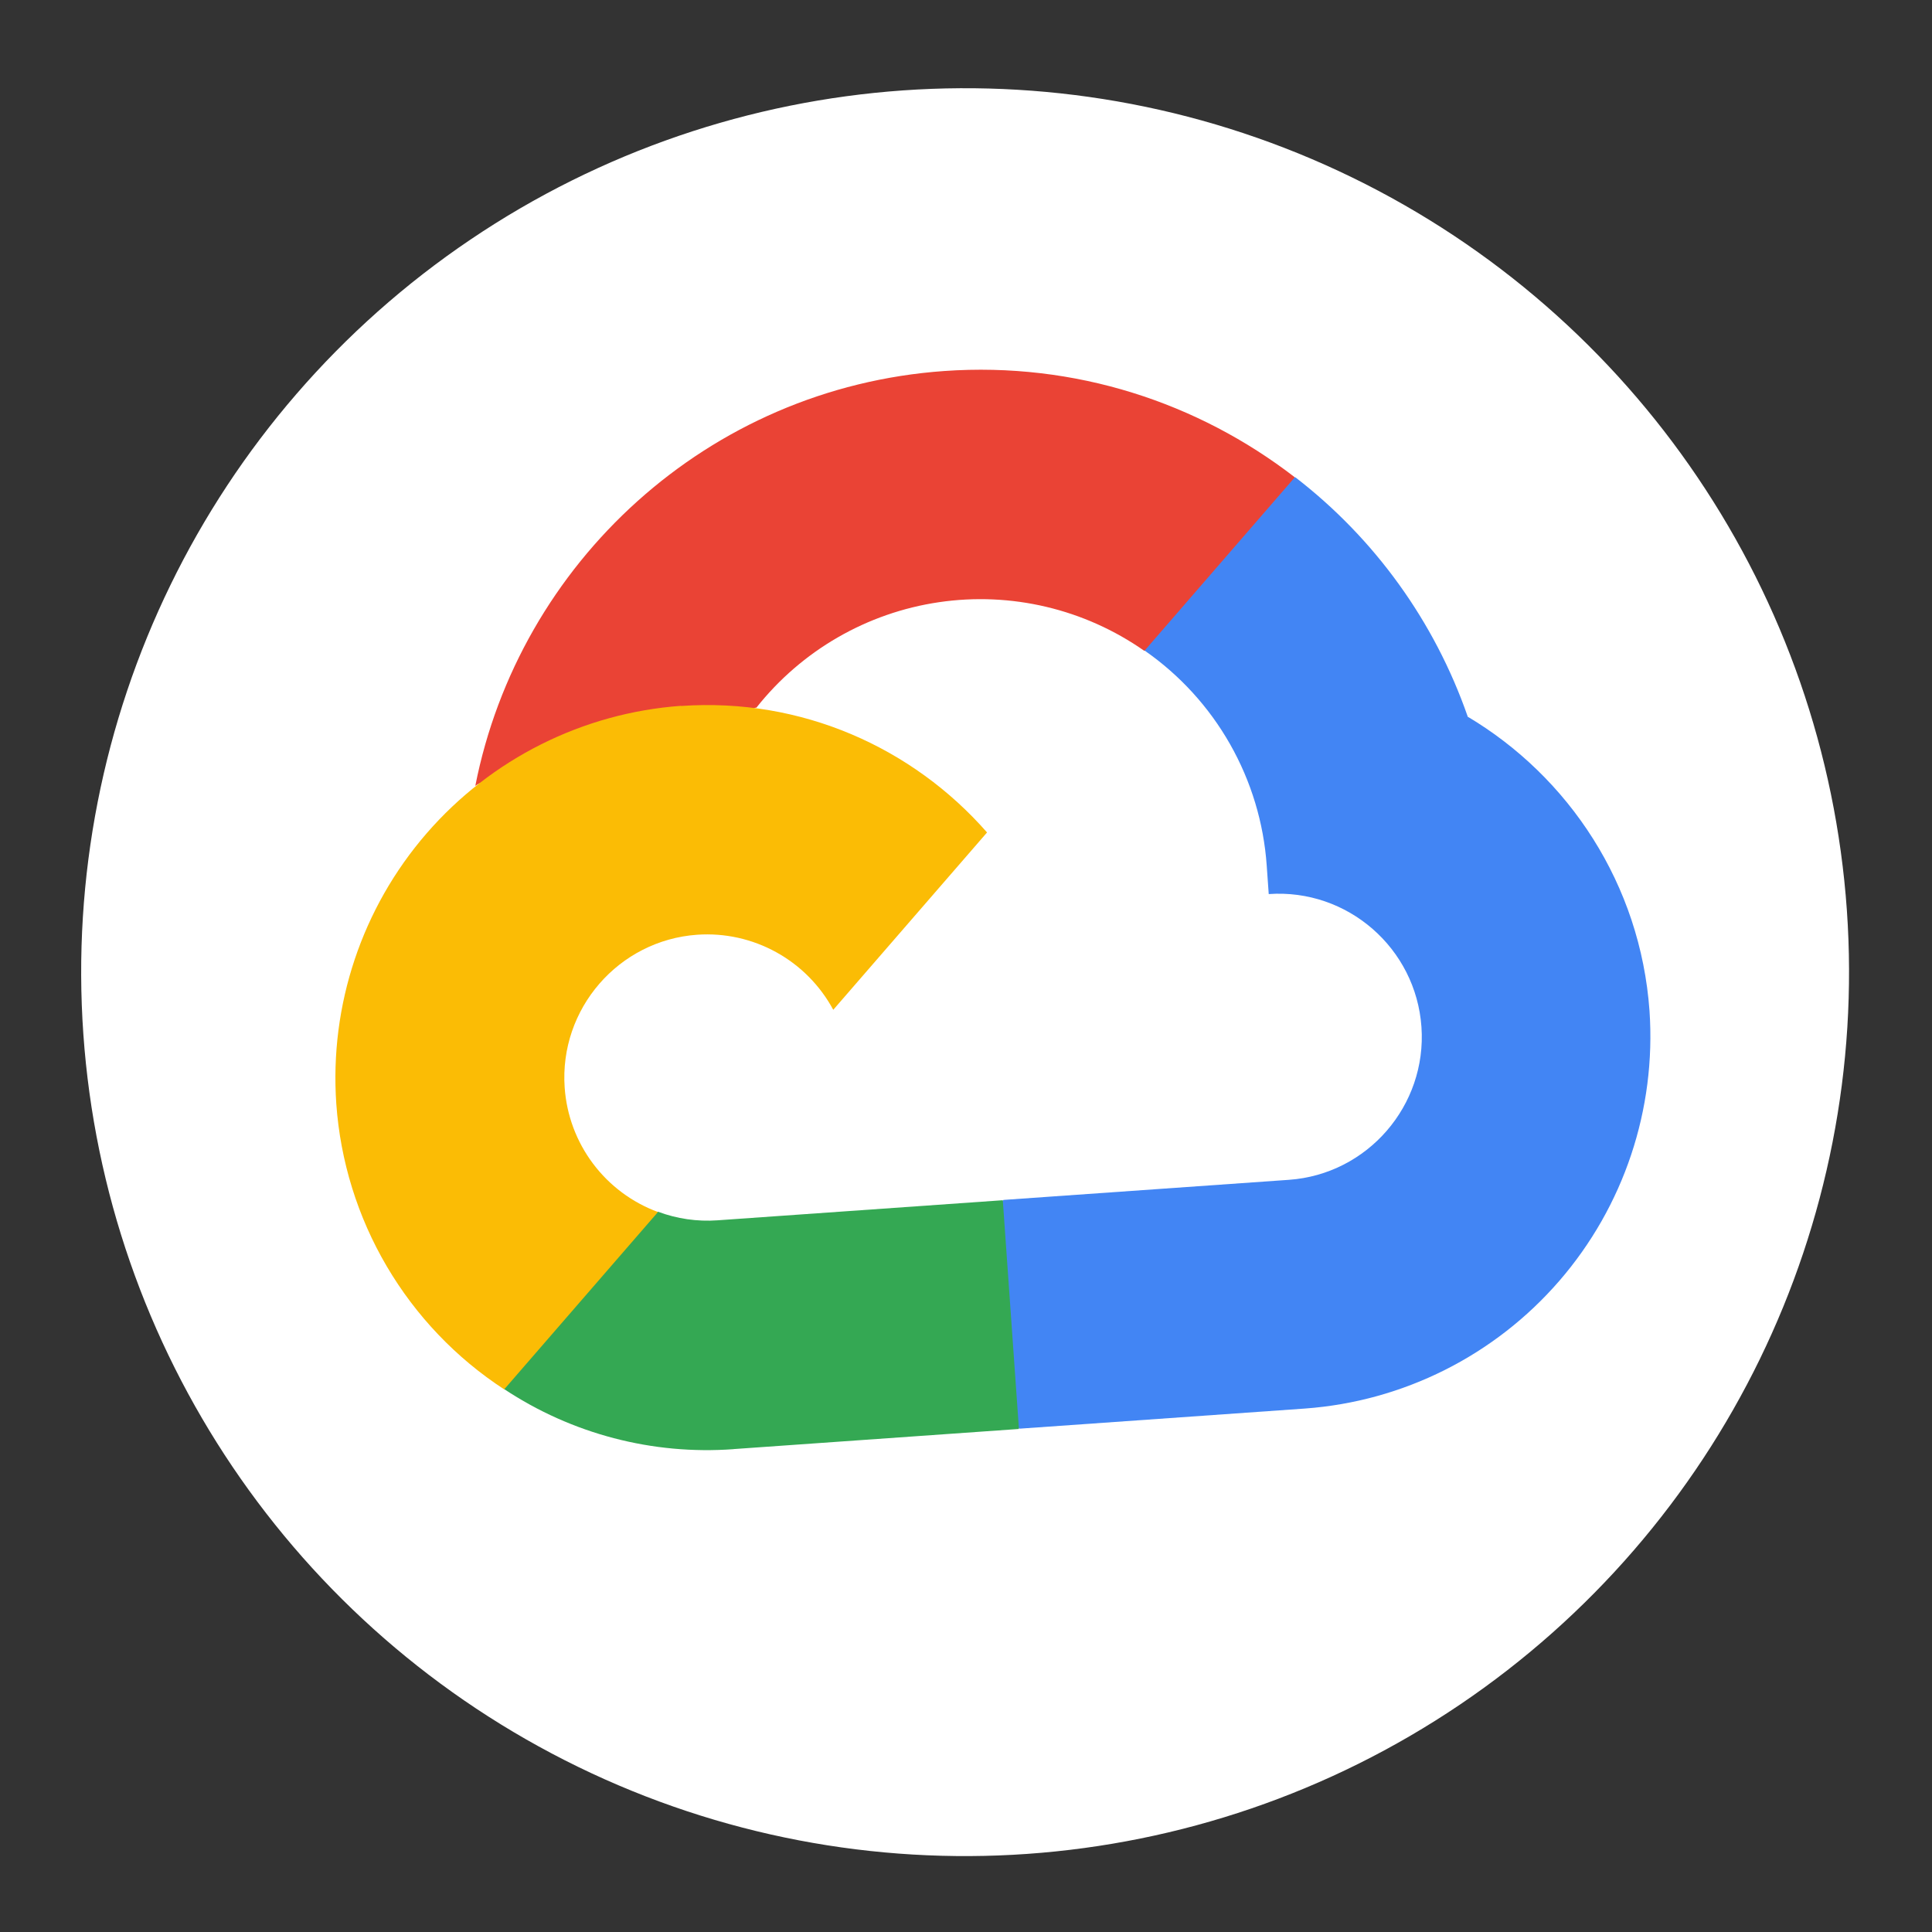 <?xml version="1.0" standalone="no"?>
<!DOCTYPE svg PUBLIC "-//W3C//DTD SVG 1.1//EN" "http://www.w3.org/Graphics/SVG/1.1/DTD/svg11.dtd">
<svg xmlns="http://www.w3.org/2000/svg" width="65" height="65" viewBox="0 0 65 65" fill="none">
<rect x="0" y="0" width="65" height="65" fill="#333333" stroke="none"/>
<ellipse cx="32.47" cy="32.707" rx="29.739" ry="29.739" transform="rotate(-4.029 32.47 32.707)" fill="white"/>
<path d="M38.495 21.894L39.911 21.819L43.485 17.697L43.555 16.052C40.308 13.546 36.172 12.172 31.772 12.482C23.806 13.044 17.464 18.946 15.991 26.441C16.391 26.118 17.303 26.274 17.303 26.274L24.898 24.466C24.898 24.466 25.247 23.782 25.448 23.809C26.97 21.885 29.168 20.616 31.592 20.26C34.017 19.904 36.485 20.488 38.495 21.894Z" fill="#EA4335"/>
<path d="M49.378 24.103C48.266 20.91 46.247 18.111 43.57 16.05L38.51 21.888C39.69 22.709 40.672 23.784 41.383 25.035C42.094 26.287 42.516 27.681 42.617 29.117L42.685 30.08C45.335 29.893 47.637 31.901 47.823 34.549C48.01 37.197 46.006 39.508 43.363 39.694L33.761 40.37L32.868 41.405L33.275 47.175L34.304 48.066L43.905 47.389C47.211 47.148 50.286 45.604 52.458 43.097C54.631 40.589 55.723 37.322 55.496 34.01C55.191 29.753 52.783 26.133 49.366 24.104L49.378 24.103Z" fill="#4285F4"/>
<path d="M24.682 48.753L34.281 48.076L33.738 40.38L24.14 41.056C23.458 41.105 22.774 41.005 22.134 40.766L20.779 41.288L17.206 45.41L16.961 46.734C19.241 48.245 21.957 48.956 24.683 48.755L24.682 48.753Z" fill="#34A853"/>
<path d="M22.918 23.746C19.609 23.985 16.529 25.527 14.354 28.036C12.179 30.545 11.085 33.816 11.314 37.132C11.45 39.062 12.031 40.935 13.011 42.602C13.991 44.27 15.344 45.688 16.963 46.744L22.137 40.777C21.267 40.456 20.508 39.891 19.951 39.148C19.394 38.406 19.063 37.519 18.998 36.593C18.811 33.939 20.815 31.634 23.458 31.448C24.383 31.384 25.306 31.589 26.117 32.037C26.929 32.485 27.594 33.157 28.034 33.974L33.208 28.007C30.712 25.157 26.971 23.466 22.914 23.752L22.918 23.746Z" fill="#FBBC05"/>
</svg>